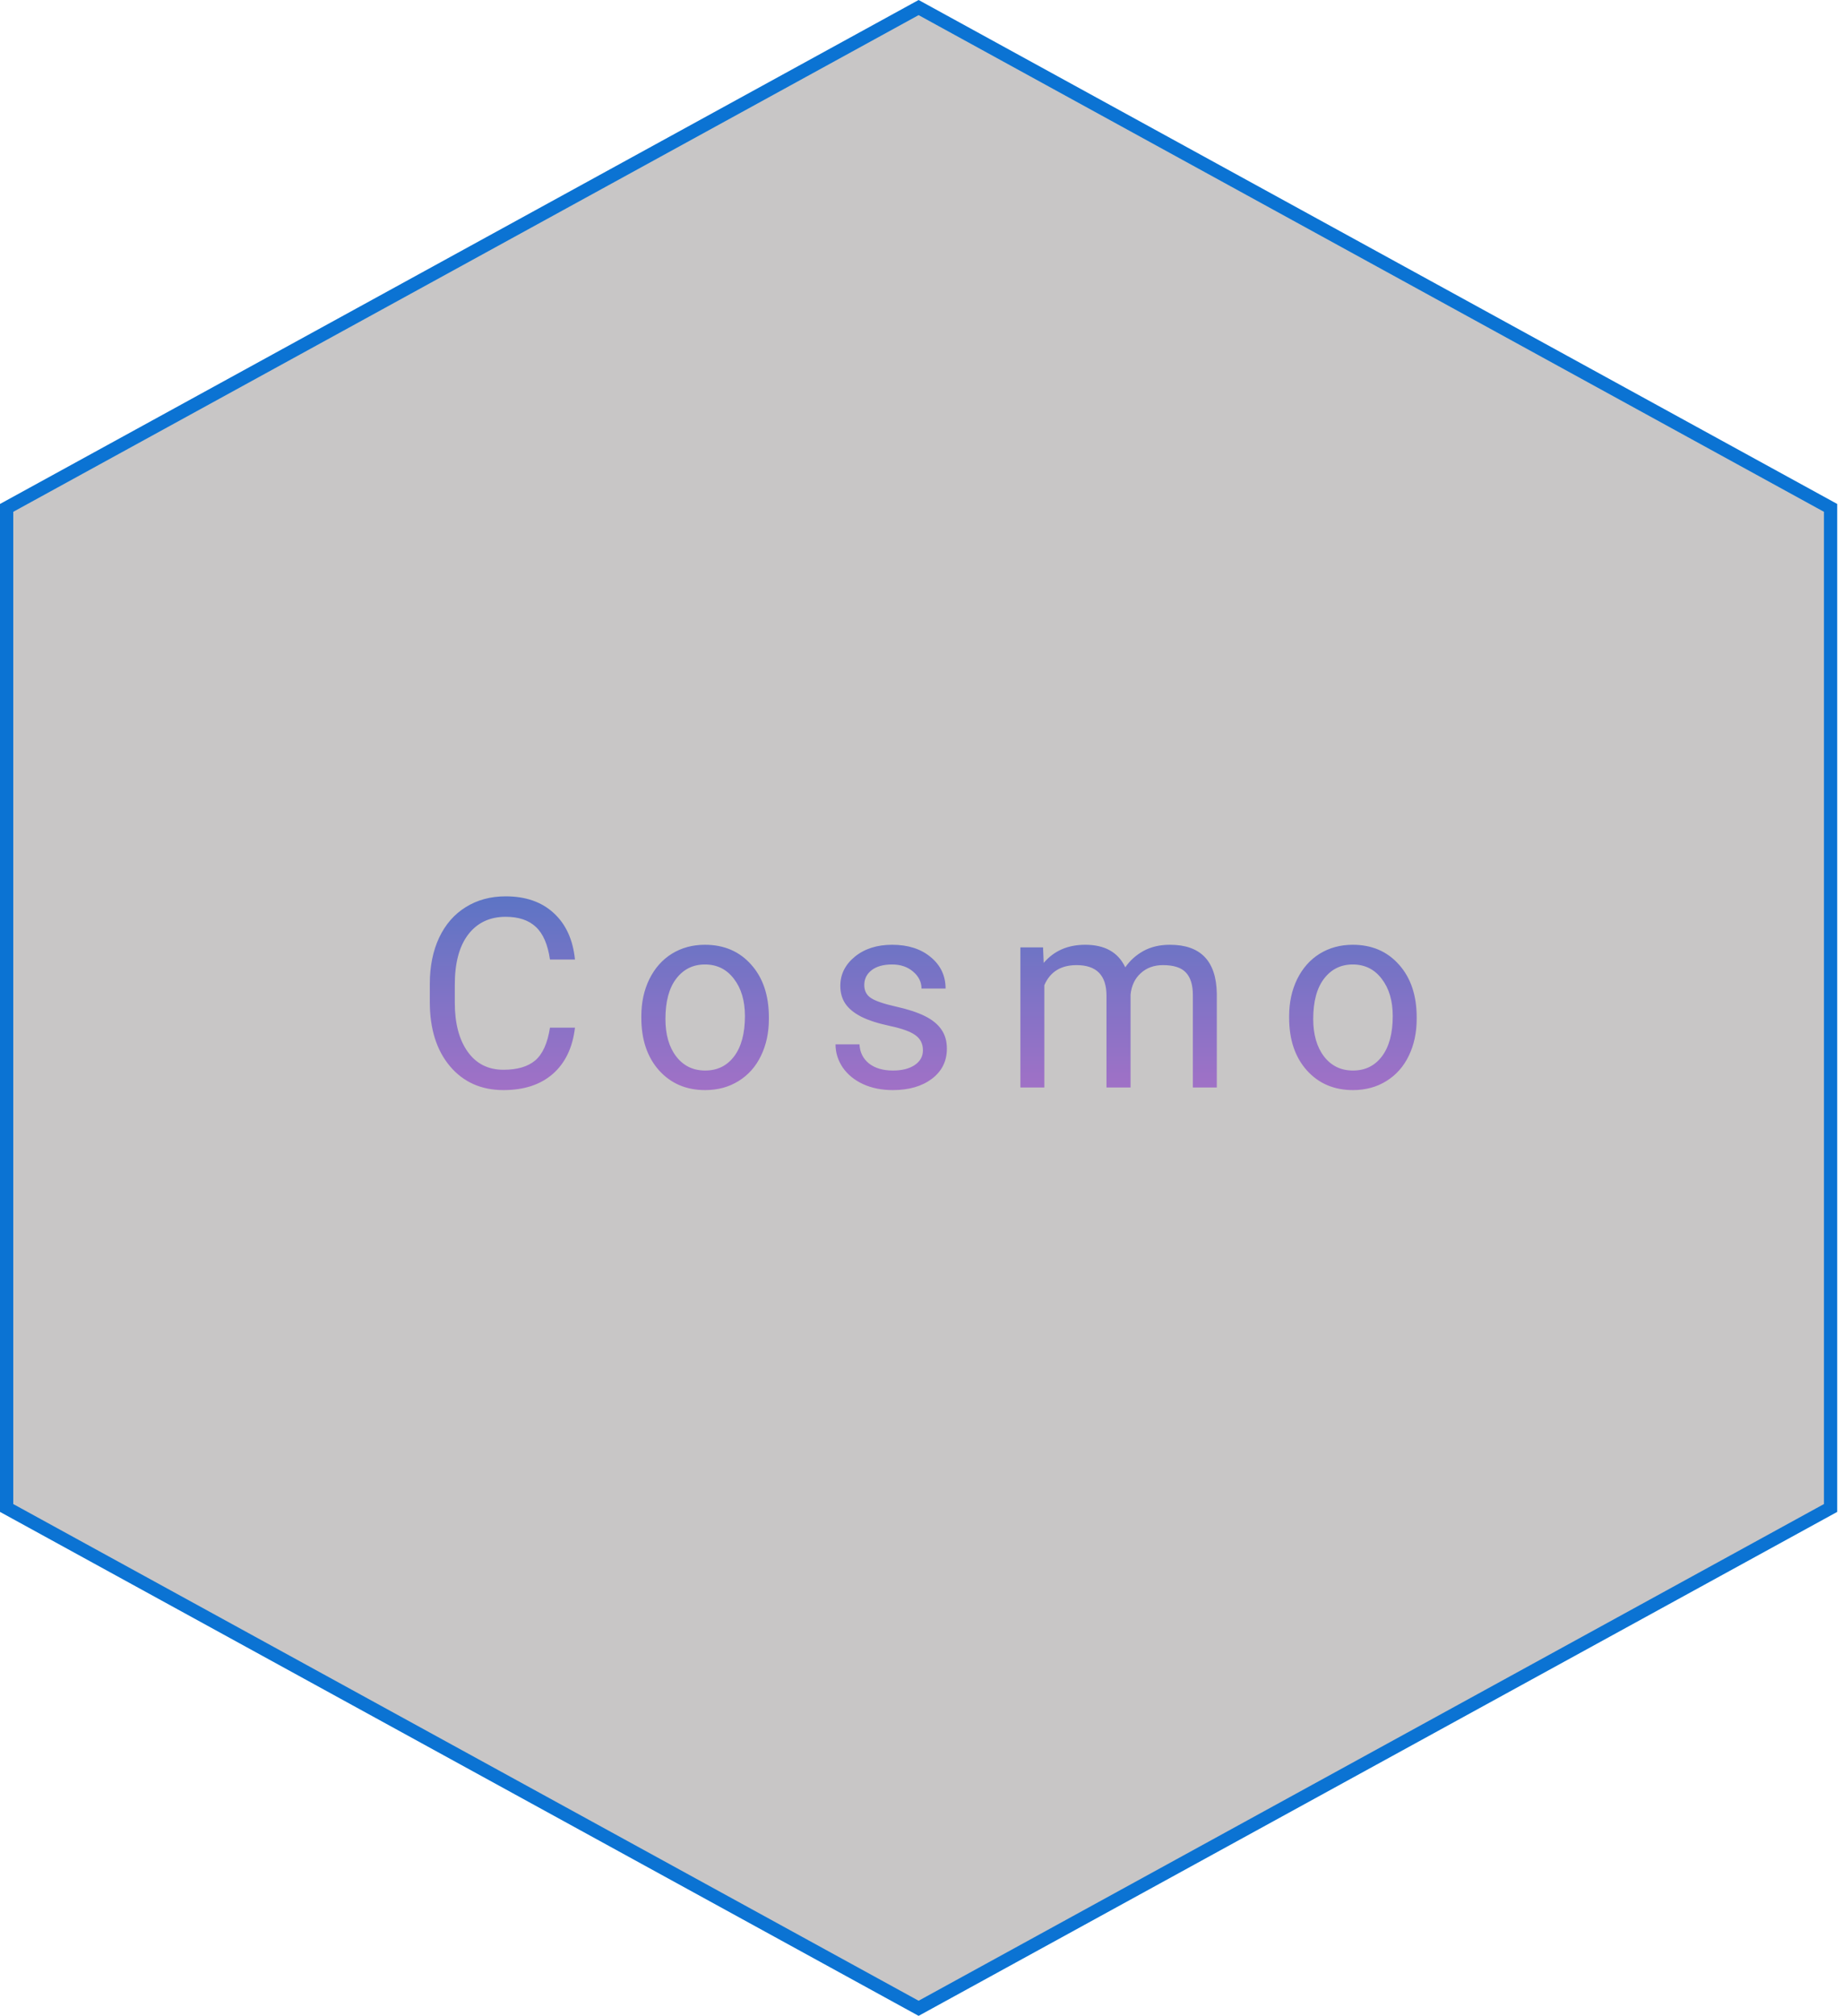 <svg  viewBox="0 0 139 152" xmlns="http://www.w3.org/2000/svg">
<path d="M43.364 77.488C43.188 78.992 42.631 80.154 41.694 80.975C40.763 81.788 39.523 82.195 37.973 82.195C36.293 82.195 34.946 81.593 33.93 80.389C32.921 79.184 32.416 77.573 32.416 75.555V74.188C32.416 72.866 32.651 71.704 33.12 70.701C33.595 69.699 34.265 68.93 35.131 68.397C35.997 67.856 37 67.586 38.139 67.586C39.65 67.586 40.86 68.009 41.772 68.856C42.683 69.695 43.214 70.861 43.364 72.352H41.479C41.316 71.219 40.961 70.398 40.414 69.891C39.874 69.383 39.116 69.129 38.139 69.129C36.941 69.129 36 69.572 35.317 70.457C34.64 71.342 34.301 72.602 34.301 74.236V75.613C34.301 77.156 34.623 78.383 35.268 79.295C35.913 80.206 36.814 80.662 37.973 80.662C39.015 80.662 39.812 80.428 40.366 79.959C40.925 79.484 41.297 78.66 41.479 77.488H43.364ZM48.37 76.619C48.37 75.584 48.572 74.653 48.976 73.826C49.386 72.999 49.952 72.361 50.675 71.912C51.404 71.463 52.234 71.238 53.165 71.238C54.604 71.238 55.766 71.736 56.652 72.732C57.544 73.728 57.989 75.053 57.989 76.707V76.834C57.989 77.863 57.791 78.787 57.394 79.607C57.003 80.421 56.44 81.056 55.704 81.512C54.975 81.967 54.135 82.195 53.185 82.195C51.752 82.195 50.59 81.697 49.698 80.701C48.813 79.705 48.37 78.387 48.37 76.746V76.619ZM50.187 76.834C50.187 78.006 50.457 78.947 50.997 79.656C51.544 80.366 52.273 80.721 53.185 80.721C54.103 80.721 54.832 80.363 55.372 79.647C55.913 78.924 56.183 77.915 56.183 76.619C56.183 75.46 55.906 74.523 55.353 73.807C54.806 73.084 54.077 72.723 53.165 72.723C52.273 72.723 51.554 73.078 51.007 73.787C50.46 74.497 50.187 75.512 50.187 76.834ZM69.607 79.197C69.607 78.709 69.422 78.331 69.051 78.064C68.686 77.791 68.045 77.557 67.127 77.361C66.216 77.166 65.49 76.932 64.949 76.658C64.415 76.385 64.018 76.059 63.758 75.682C63.504 75.304 63.377 74.855 63.377 74.334C63.377 73.468 63.742 72.736 64.471 72.137C65.206 71.538 66.144 71.238 67.283 71.238C68.481 71.238 69.451 71.547 70.193 72.166C70.942 72.784 71.316 73.576 71.316 74.539H69.5C69.5 74.044 69.288 73.618 68.865 73.26C68.449 72.902 67.921 72.723 67.283 72.723C66.626 72.723 66.111 72.866 65.74 73.152C65.369 73.439 65.184 73.813 65.184 74.275C65.184 74.712 65.356 75.04 65.701 75.262C66.046 75.483 66.668 75.695 67.566 75.897C68.471 76.098 69.204 76.339 69.764 76.619C70.324 76.899 70.737 77.238 71.004 77.635C71.277 78.025 71.414 78.504 71.414 79.07C71.414 80.014 71.037 80.773 70.281 81.346C69.526 81.912 68.546 82.195 67.342 82.195C66.495 82.195 65.747 82.046 65.096 81.746C64.445 81.447 63.934 81.03 63.562 80.496C63.198 79.956 63.016 79.373 63.016 78.748H64.822C64.855 79.353 65.096 79.835 65.545 80.193C66.001 80.545 66.6 80.721 67.342 80.721C68.025 80.721 68.572 80.584 68.982 80.311C69.399 80.031 69.607 79.659 69.607 79.197ZM78.667 71.434L78.716 72.606C79.49 71.694 80.535 71.238 81.85 71.238C83.328 71.238 84.334 71.805 84.868 72.938C85.219 72.43 85.675 72.019 86.235 71.707C86.802 71.394 87.469 71.238 88.237 71.238C90.555 71.238 91.733 72.466 91.772 74.92V82H89.966V75.027C89.966 74.272 89.793 73.709 89.448 73.338C89.103 72.96 88.524 72.772 87.71 72.772C87.039 72.772 86.483 72.973 86.04 73.377C85.597 73.774 85.34 74.311 85.268 74.988V82H83.452V75.076C83.452 73.54 82.7 72.772 81.196 72.772C80.011 72.772 79.201 73.276 78.764 74.285V82H76.958V71.434H78.667ZM97.228 76.619C97.228 75.584 97.43 74.653 97.834 73.826C98.244 72.999 98.81 72.361 99.533 71.912C100.262 71.463 101.092 71.238 102.023 71.238C103.462 71.238 104.624 71.736 105.509 72.732C106.401 73.728 106.847 75.053 106.847 76.707V76.834C106.847 77.863 106.649 78.787 106.252 79.607C105.861 80.421 105.298 81.056 104.562 81.512C103.833 81.967 102.993 82.195 102.043 82.195C100.61 82.195 99.448 81.697 98.556 80.701C97.671 79.705 97.228 78.387 97.228 76.746V76.619ZM99.044 76.834C99.044 78.006 99.315 78.947 99.855 79.656C100.402 80.366 101.131 80.721 102.043 80.721C102.961 80.721 103.69 80.363 104.23 79.647C104.77 78.924 105.041 77.915 105.041 76.619C105.041 75.46 104.764 74.523 104.211 73.807C103.664 73.084 102.935 72.723 102.023 72.723C101.131 72.723 100.412 73.078 99.865 73.787C99.318 74.497 99.044 75.512 99.044 76.834Z" fill="url(#paint0_linear)"/>
<path d="M0.5 38.296L69.282 0.57L138.064 38.296V113.704L69.282 151.43L0.5 113.704V38.296Z" fill="#352F2F" fill-opacity="0.27" stroke="#0B73D3"/>
<defs>
<linearGradient id="paint0_linear" x1="69.5" y1="63.455" x2="69.5" y2="86.008" gradientUnits="userSpaceOnUse">
<stop stop-color="#5190FE"/>
<stop offset="1" stop-color="#E28AFF"/>
</linearGradient>
</defs>
</svg>
